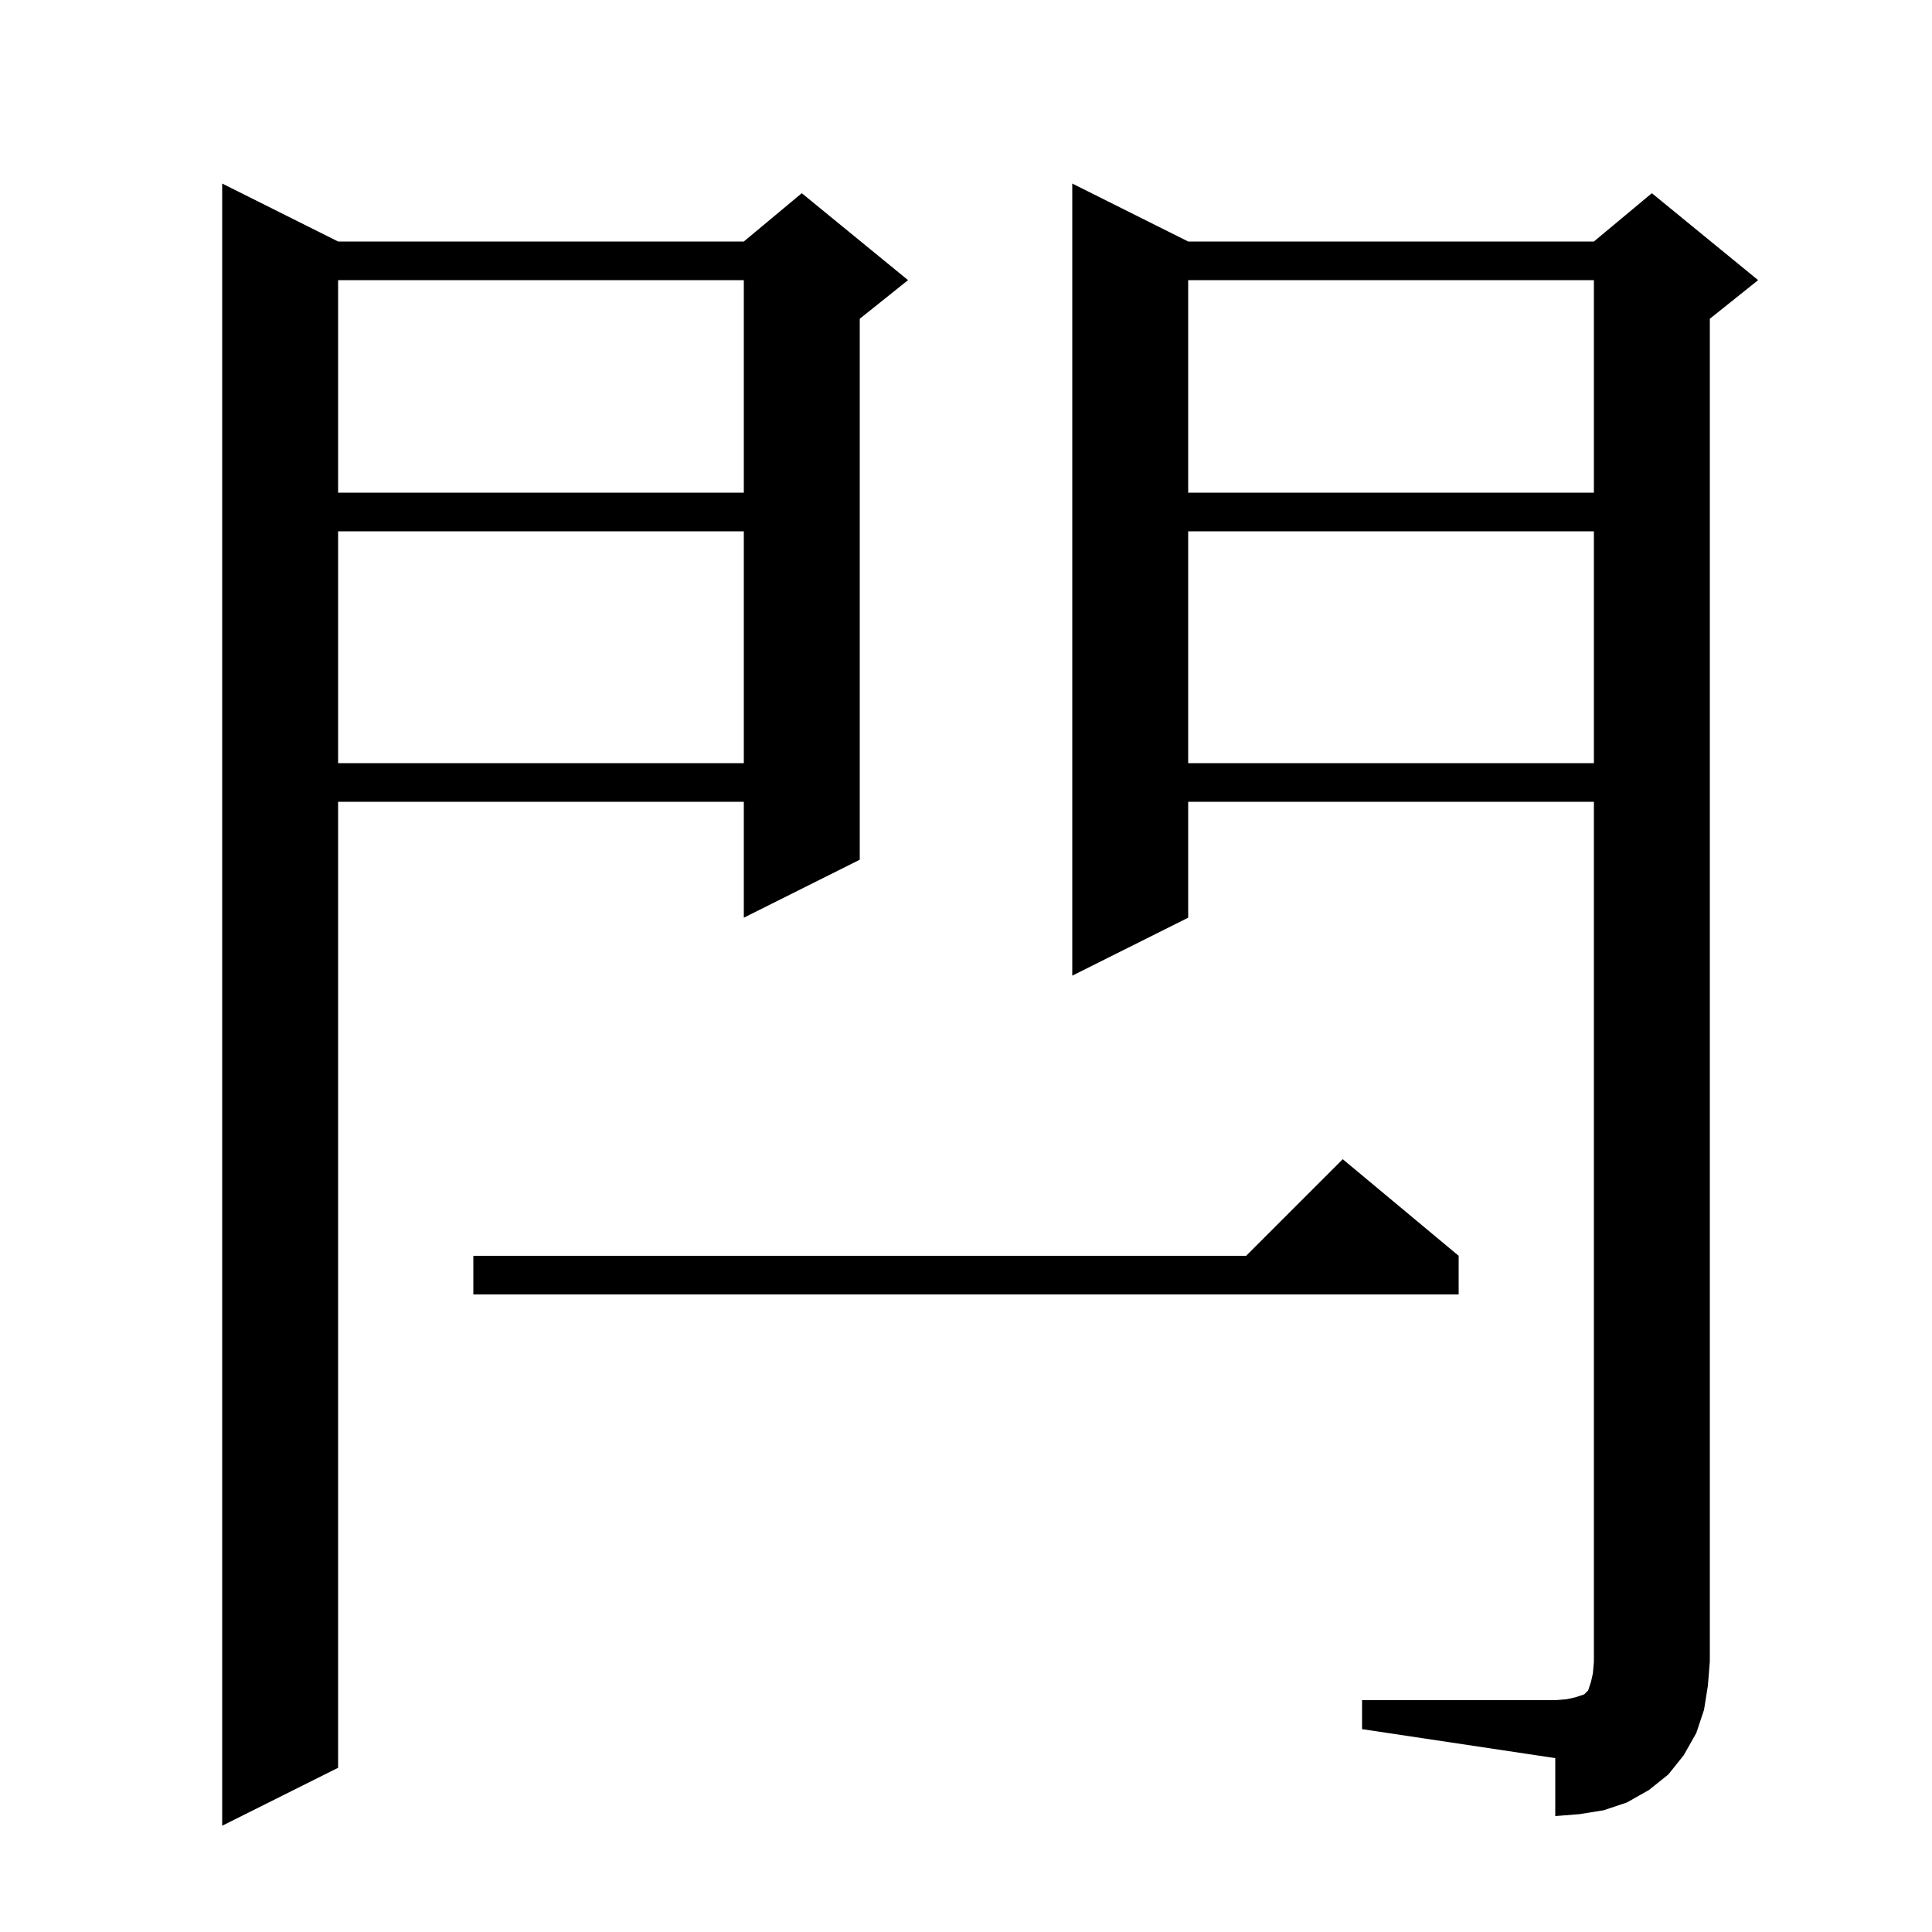 <svg xmlns="http://www.w3.org/2000/svg" xmlns:xlink="http://www.w3.org/1999/xlink" version="1.1" baseProfile="full" viewBox="0 0 200 200" width="200" height="200">
<g fill="black">
<path d="M 35.0 25.0 L 77.0 25.0 L 83.0 20.0 L 94.0 29.0 L 89.0 33.0 L 89.0 89.0 L 77.0 95.0 L 77.0 83.0 L 35.0 83.0 L 35.0 183.0 L 23.0 189.0 L 23.0 19.0 Z M 141.0 176.0 L 161.0 176.0 L 162.2 175.9 L 163.1 175.7 L 164.0 175.4 L 164.4 175.0 L 164.7 174.1 L 164.9 173.2 L 165.0 172.0 L 165.0 83.0 L 123.0 83.0 L 123.0 95.0 L 111.0 101.0 L 111.0 19.0 L 123.0 25.0 L 165.0 25.0 L 171.0 20.0 L 182.0 29.0 L 177.0 33.0 L 177.0 172.0 L 176.8 174.5 L 176.4 177.0 L 175.6 179.4 L 174.3 181.7 L 172.7 183.7 L 170.7 185.3 L 168.4 186.6 L 166.0 187.4 L 163.5 187.8 L 161.0 188.0 L 161.0 182.0 L 141.0 179.0 Z M 151.0 130.0 L 151.0 134.0 L 49.0 134.0 L 49.0 130.0 L 129.0 130.0 L 139.0 120.0 Z M 123.0 55.0 L 123.0 79.0 L 165.0 79.0 L 165.0 55.0 Z M 35.0 55.0 L 35.0 79.0 L 77.0 79.0 L 77.0 55.0 Z M 123.0 29.0 L 123.0 51.0 L 165.0 51.0 L 165.0 29.0 Z M 35.0 29.0 L 35.0 51.0 L 77.0 51.0 L 77.0 29.0 Z " />
</g>
</svg>
